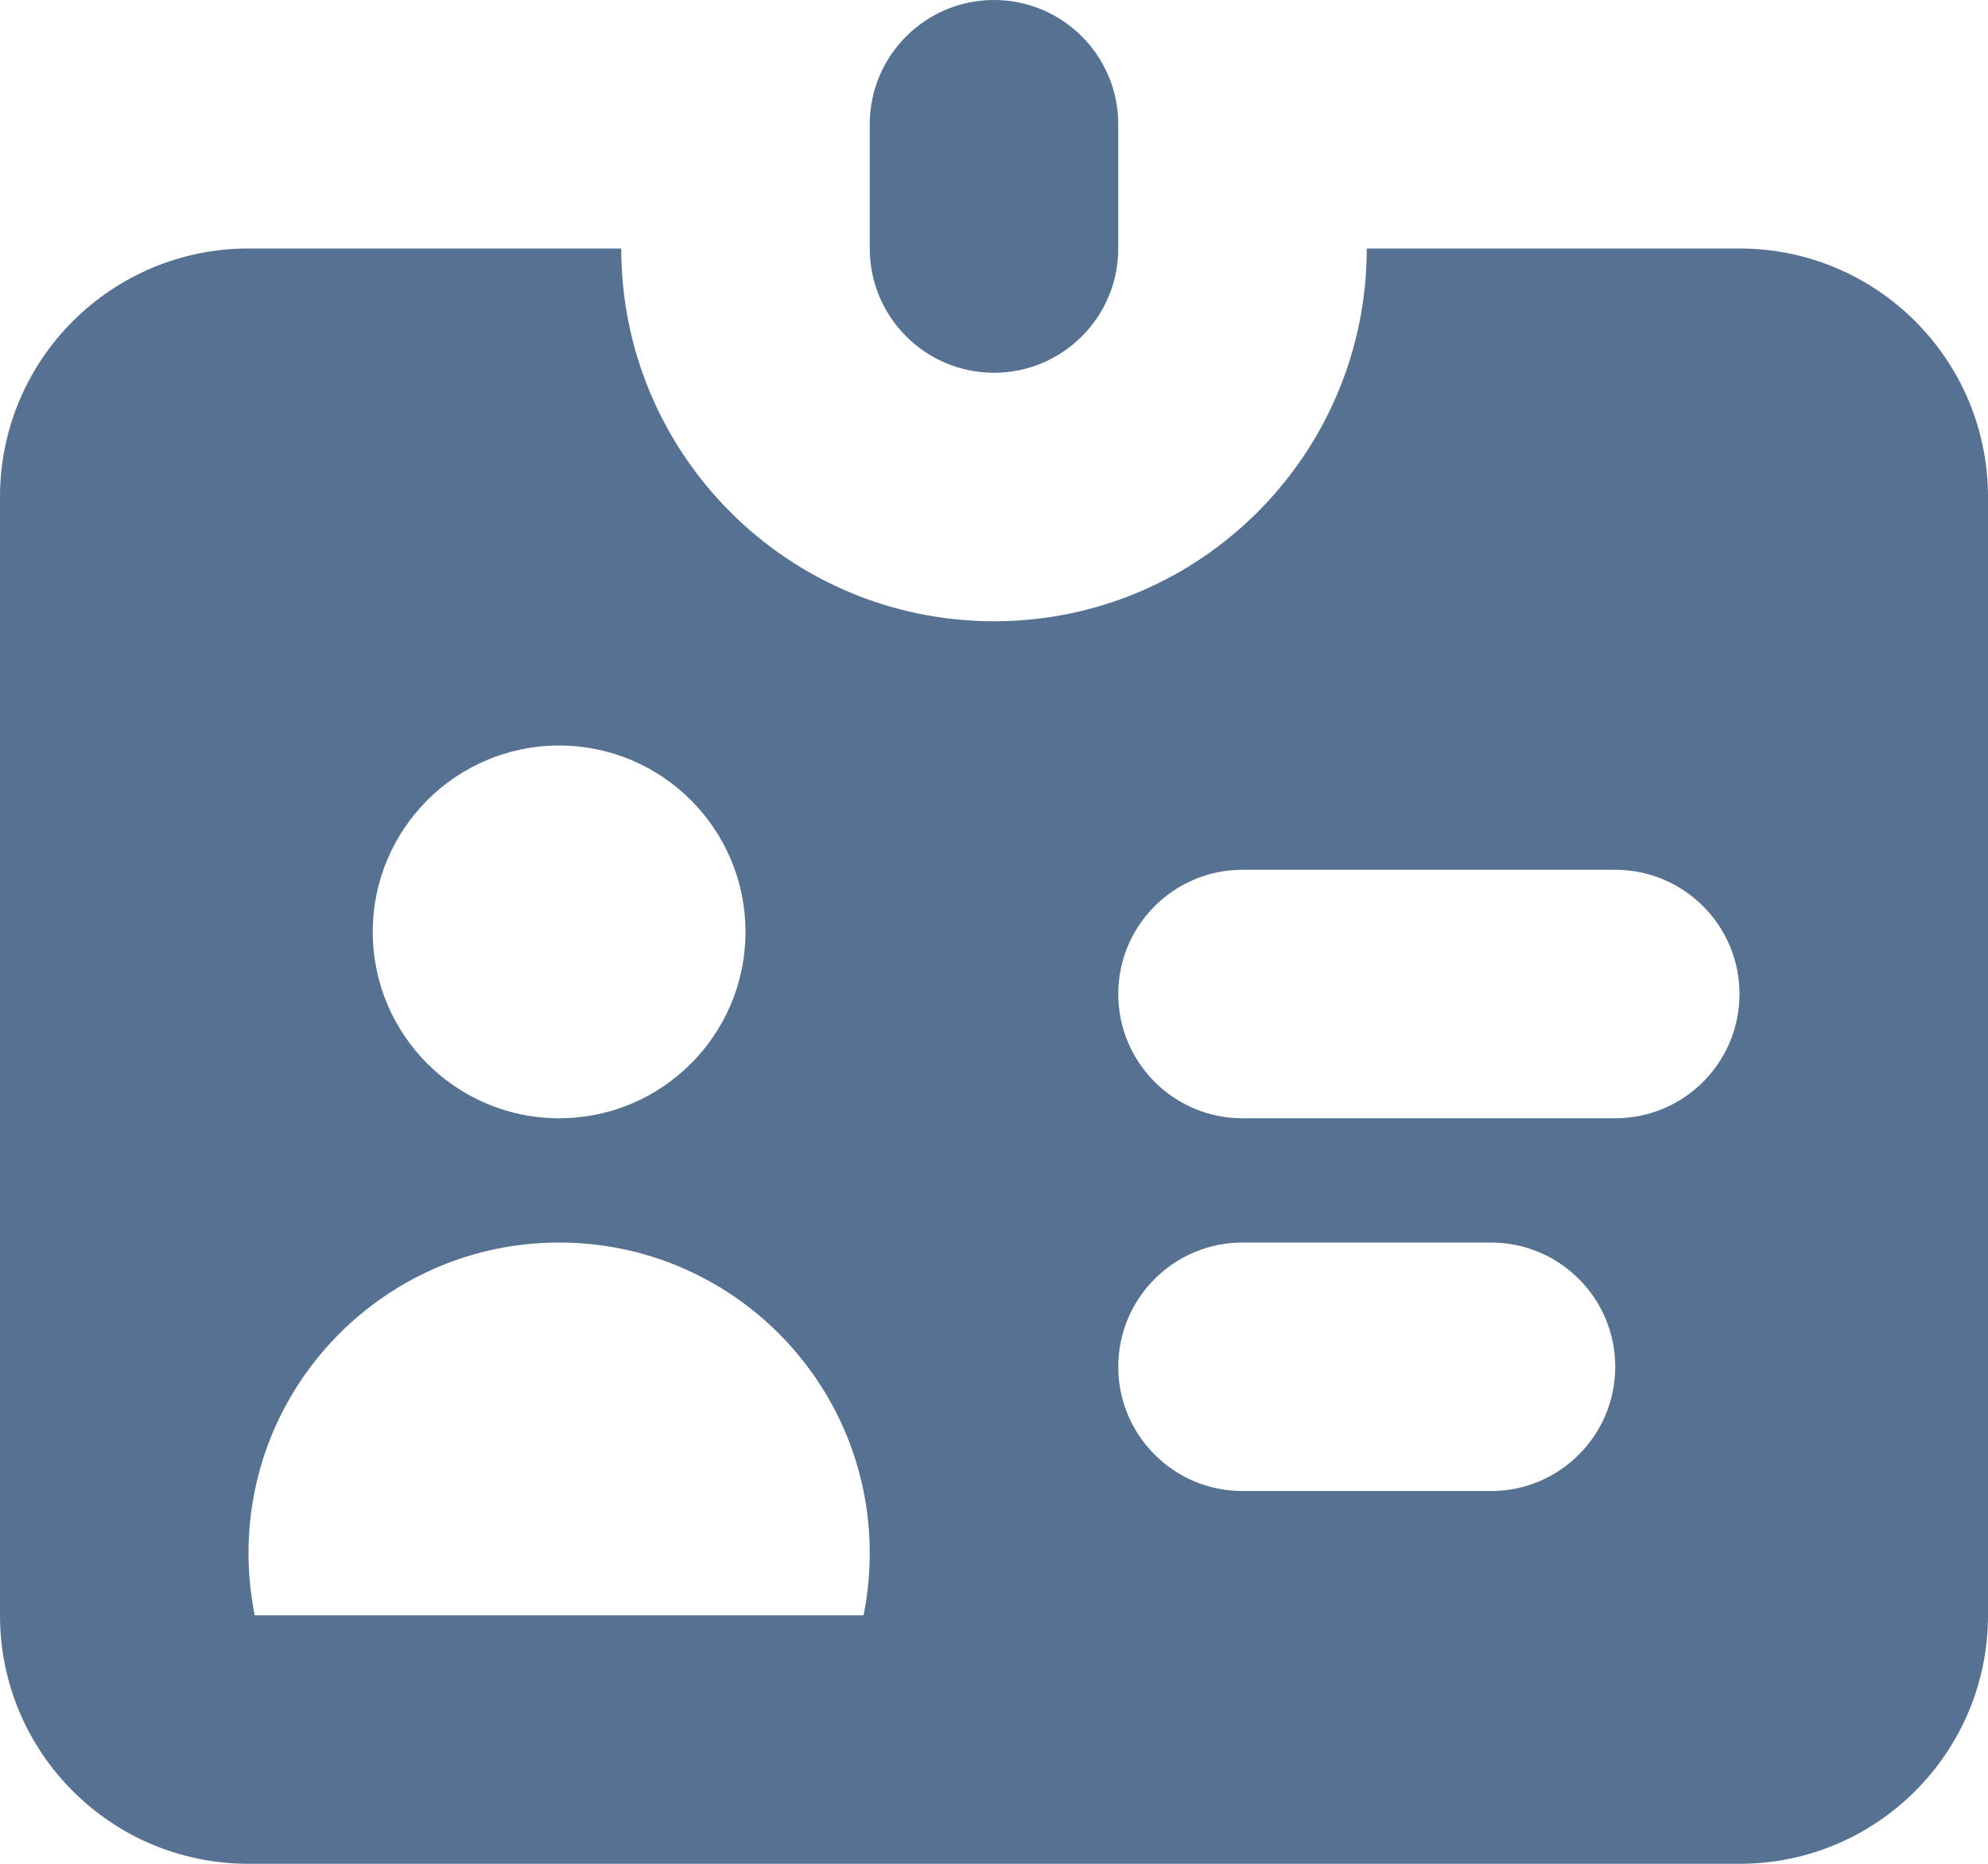 <svg width="16" height="15" viewBox="0 0 16 15" fill="none" xmlns="http://www.w3.org/2000/svg">
<path d="M8 0C7.448 0 7 0.448 7 1V2C7 2.552 7.448 3 8 3C8.552 3 9 2.552 9 2V1C9 0.448 8.552 0 8 0Z" fill="#567191"/>
<path fill-rule="evenodd" clip-rule="evenodd" d="M2 2H5C5 3.657 6.343 5 8 5C9.657 5 11 3.657 11 2H14C15.105 2 16 2.895 16 4V13C16 14.105 15.105 15 14 15H2C0.895 15 0 14.105 0 13V4C0 2.895 0.895 2 2 2ZM4.5 9C5.328 9 6 8.328 6 7.5C6 6.672 5.328 6 4.5 6C3.672 6 3 6.672 3 7.5C3 8.328 3.672 9 4.5 9ZM6.95 13C6.983 12.838 7 12.671 7 12.5C7 11.119 5.881 10 4.5 10C3.12 10 2 11.119 2 12.5C2 12.671 2.018 12.838 2.05 13H6.95ZM10 7C9.448 7 9 7.448 9 8C9 8.552 9.448 9 10 9H13C13.552 9 14 8.552 14 8C14 7.448 13.552 7 13 7H10ZM9 11C9 10.448 9.448 10 10 10H12C12.552 10 13 10.448 13 11C13 11.552 12.552 12 12 12H10C9.448 12 9 11.552 9 11Z" fill="#567191"/>
</svg>
